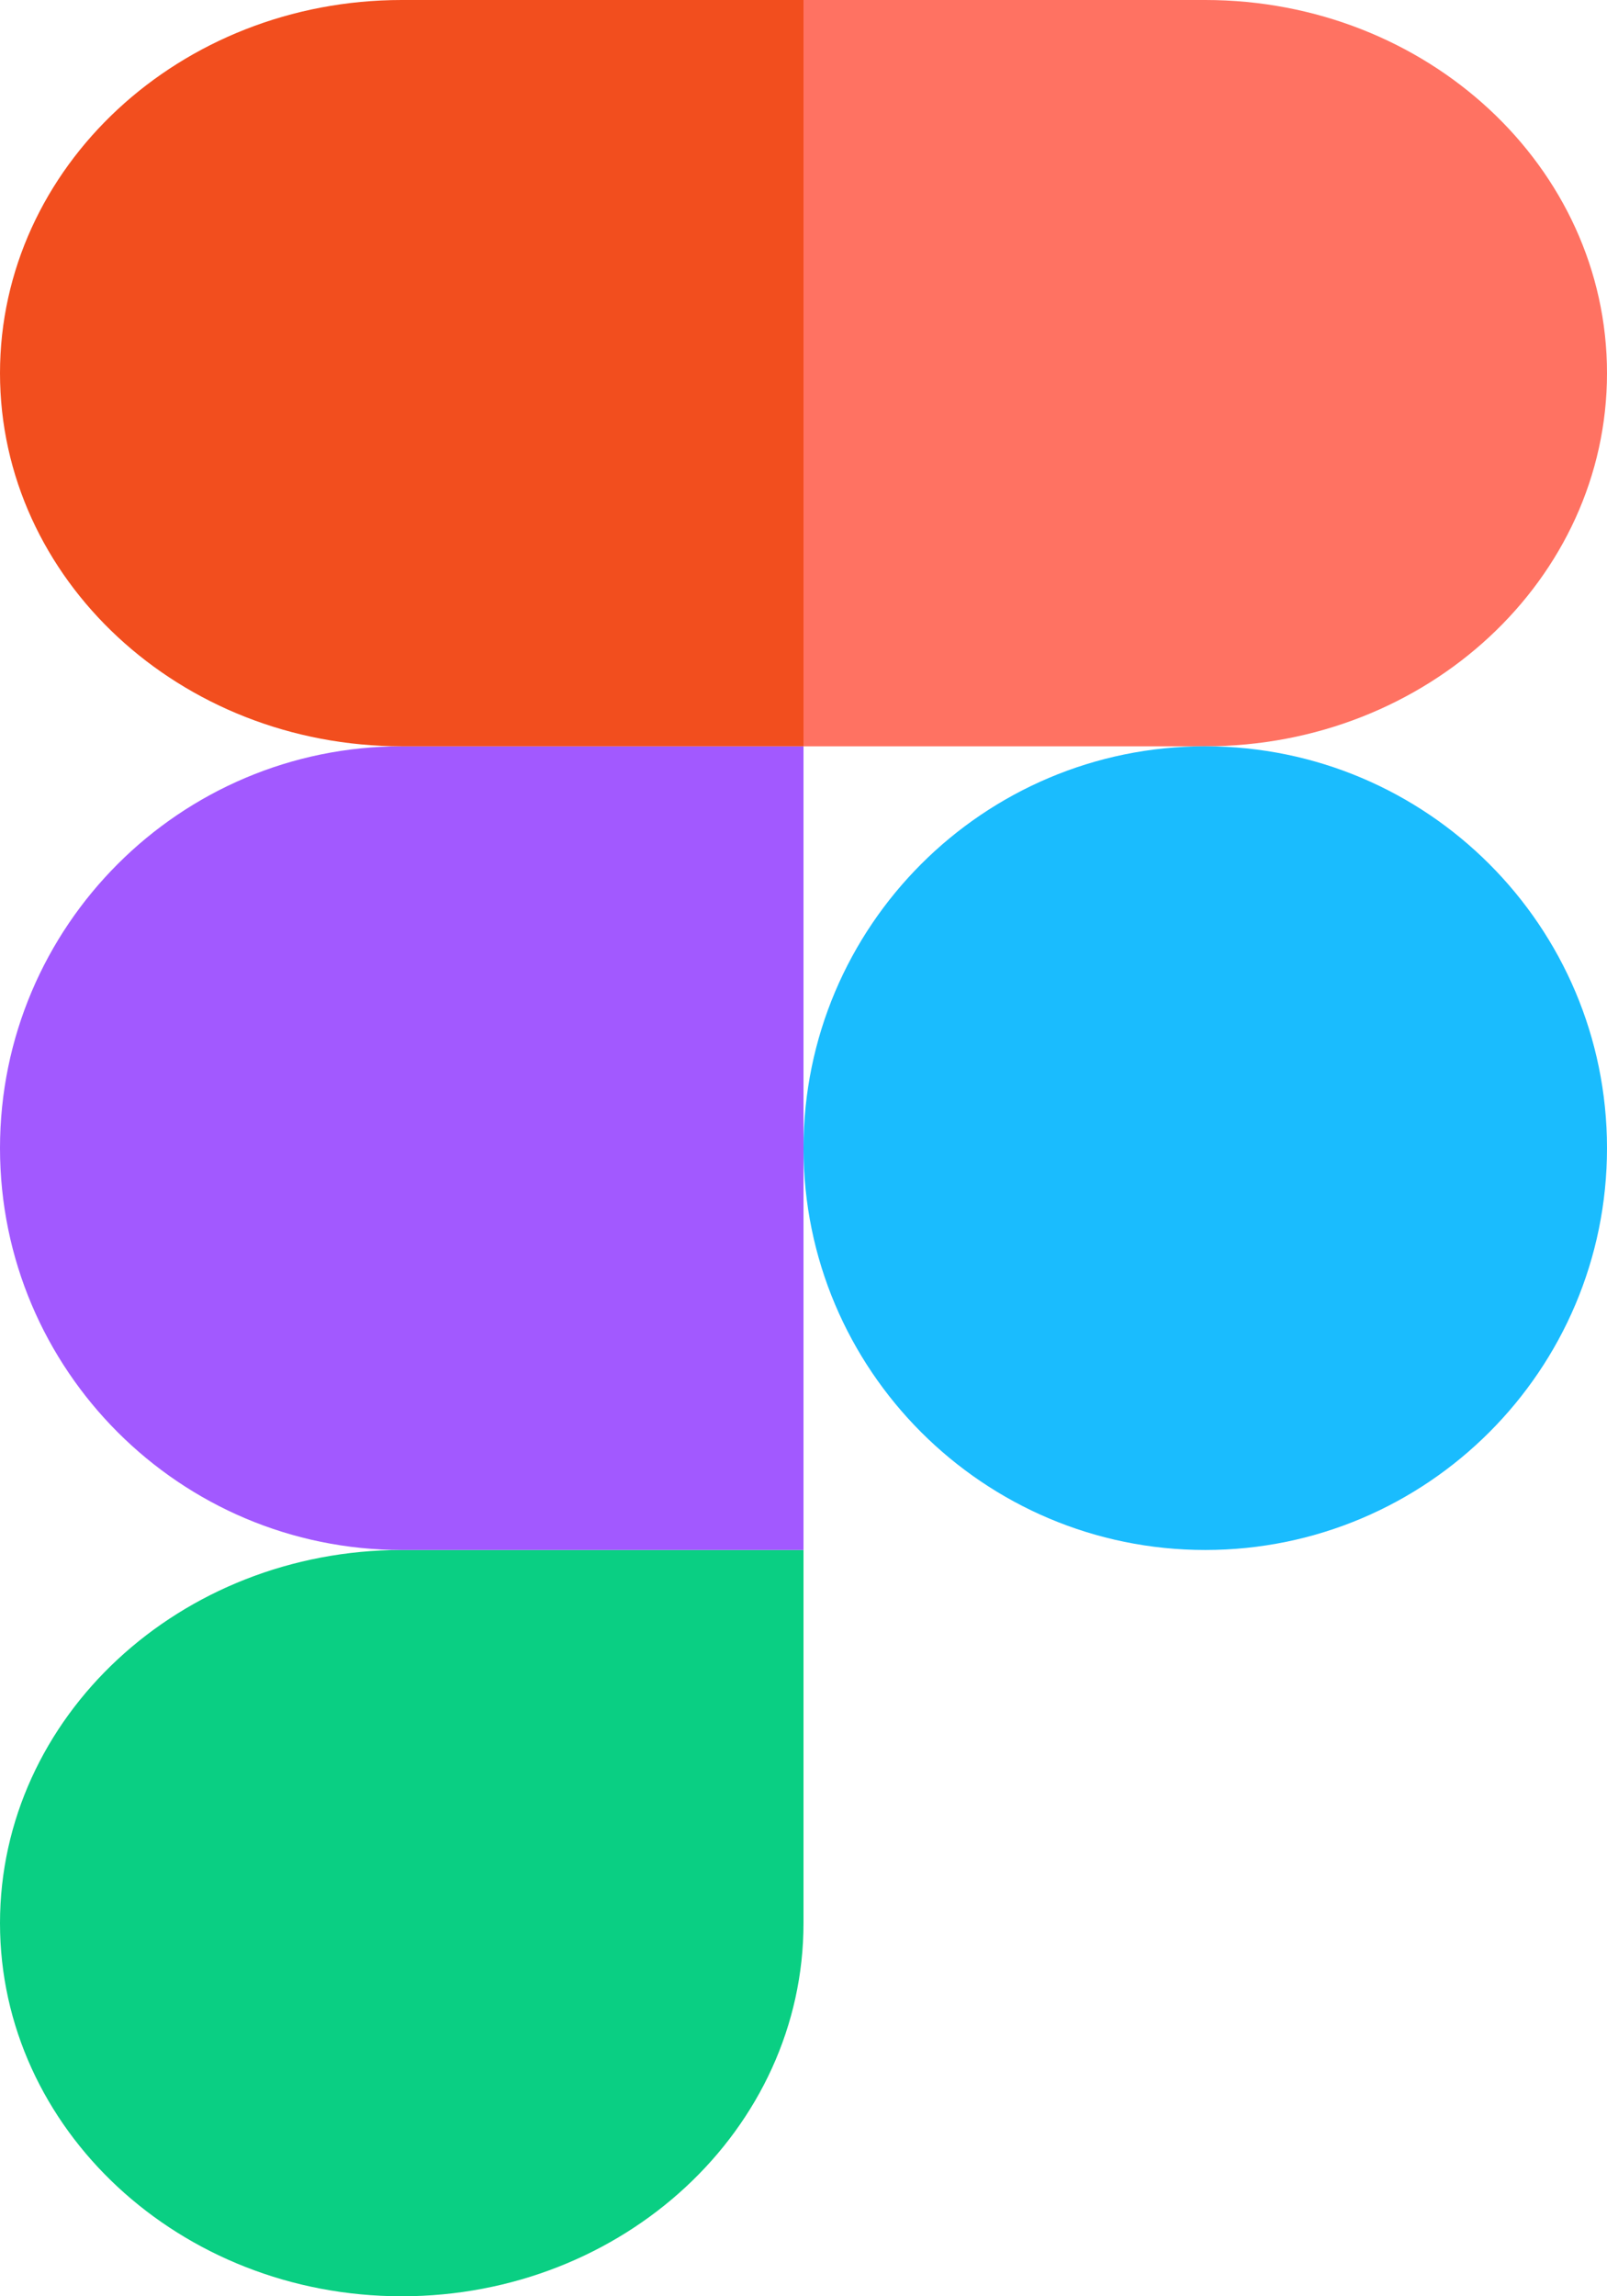 <svg width="28" height="40" viewBox="0 0 28 40" fill="none" xmlns="http://www.w3.org/2000/svg">
<path d="M7 40C10.864 40 14 37.088 14 33.5V27H7C3.136 27 0 29.912 0 33.5C0 37.088 3.136 40 7 40Z" fill="#0ACF83"/>
<path d="M0 20C0 16.136 3.136 13 7 13H14V27H7C3.136 27 0 23.864 0 20Z" fill="#A259FF"/>
<path d="M0 6.5C0 2.912 3.136 0 7 0H14V13H7C3.136 13 0 10.088 0 6.5Z" fill="#F24E1E"/>
<path d="M14 0H21C24.864 0 28 2.912 28 6.5C28 10.088 24.864 13 21 13H14V0Z" fill="#FF7262"/>
<path d="M28 20C28 23.864 24.864 27 21 27C17.136 27 14 23.864 14 20C14 16.136 17.136 13 21 13C24.864 13 28 16.136 28 20Z" fill="#1ABCFE"/>
</svg>

